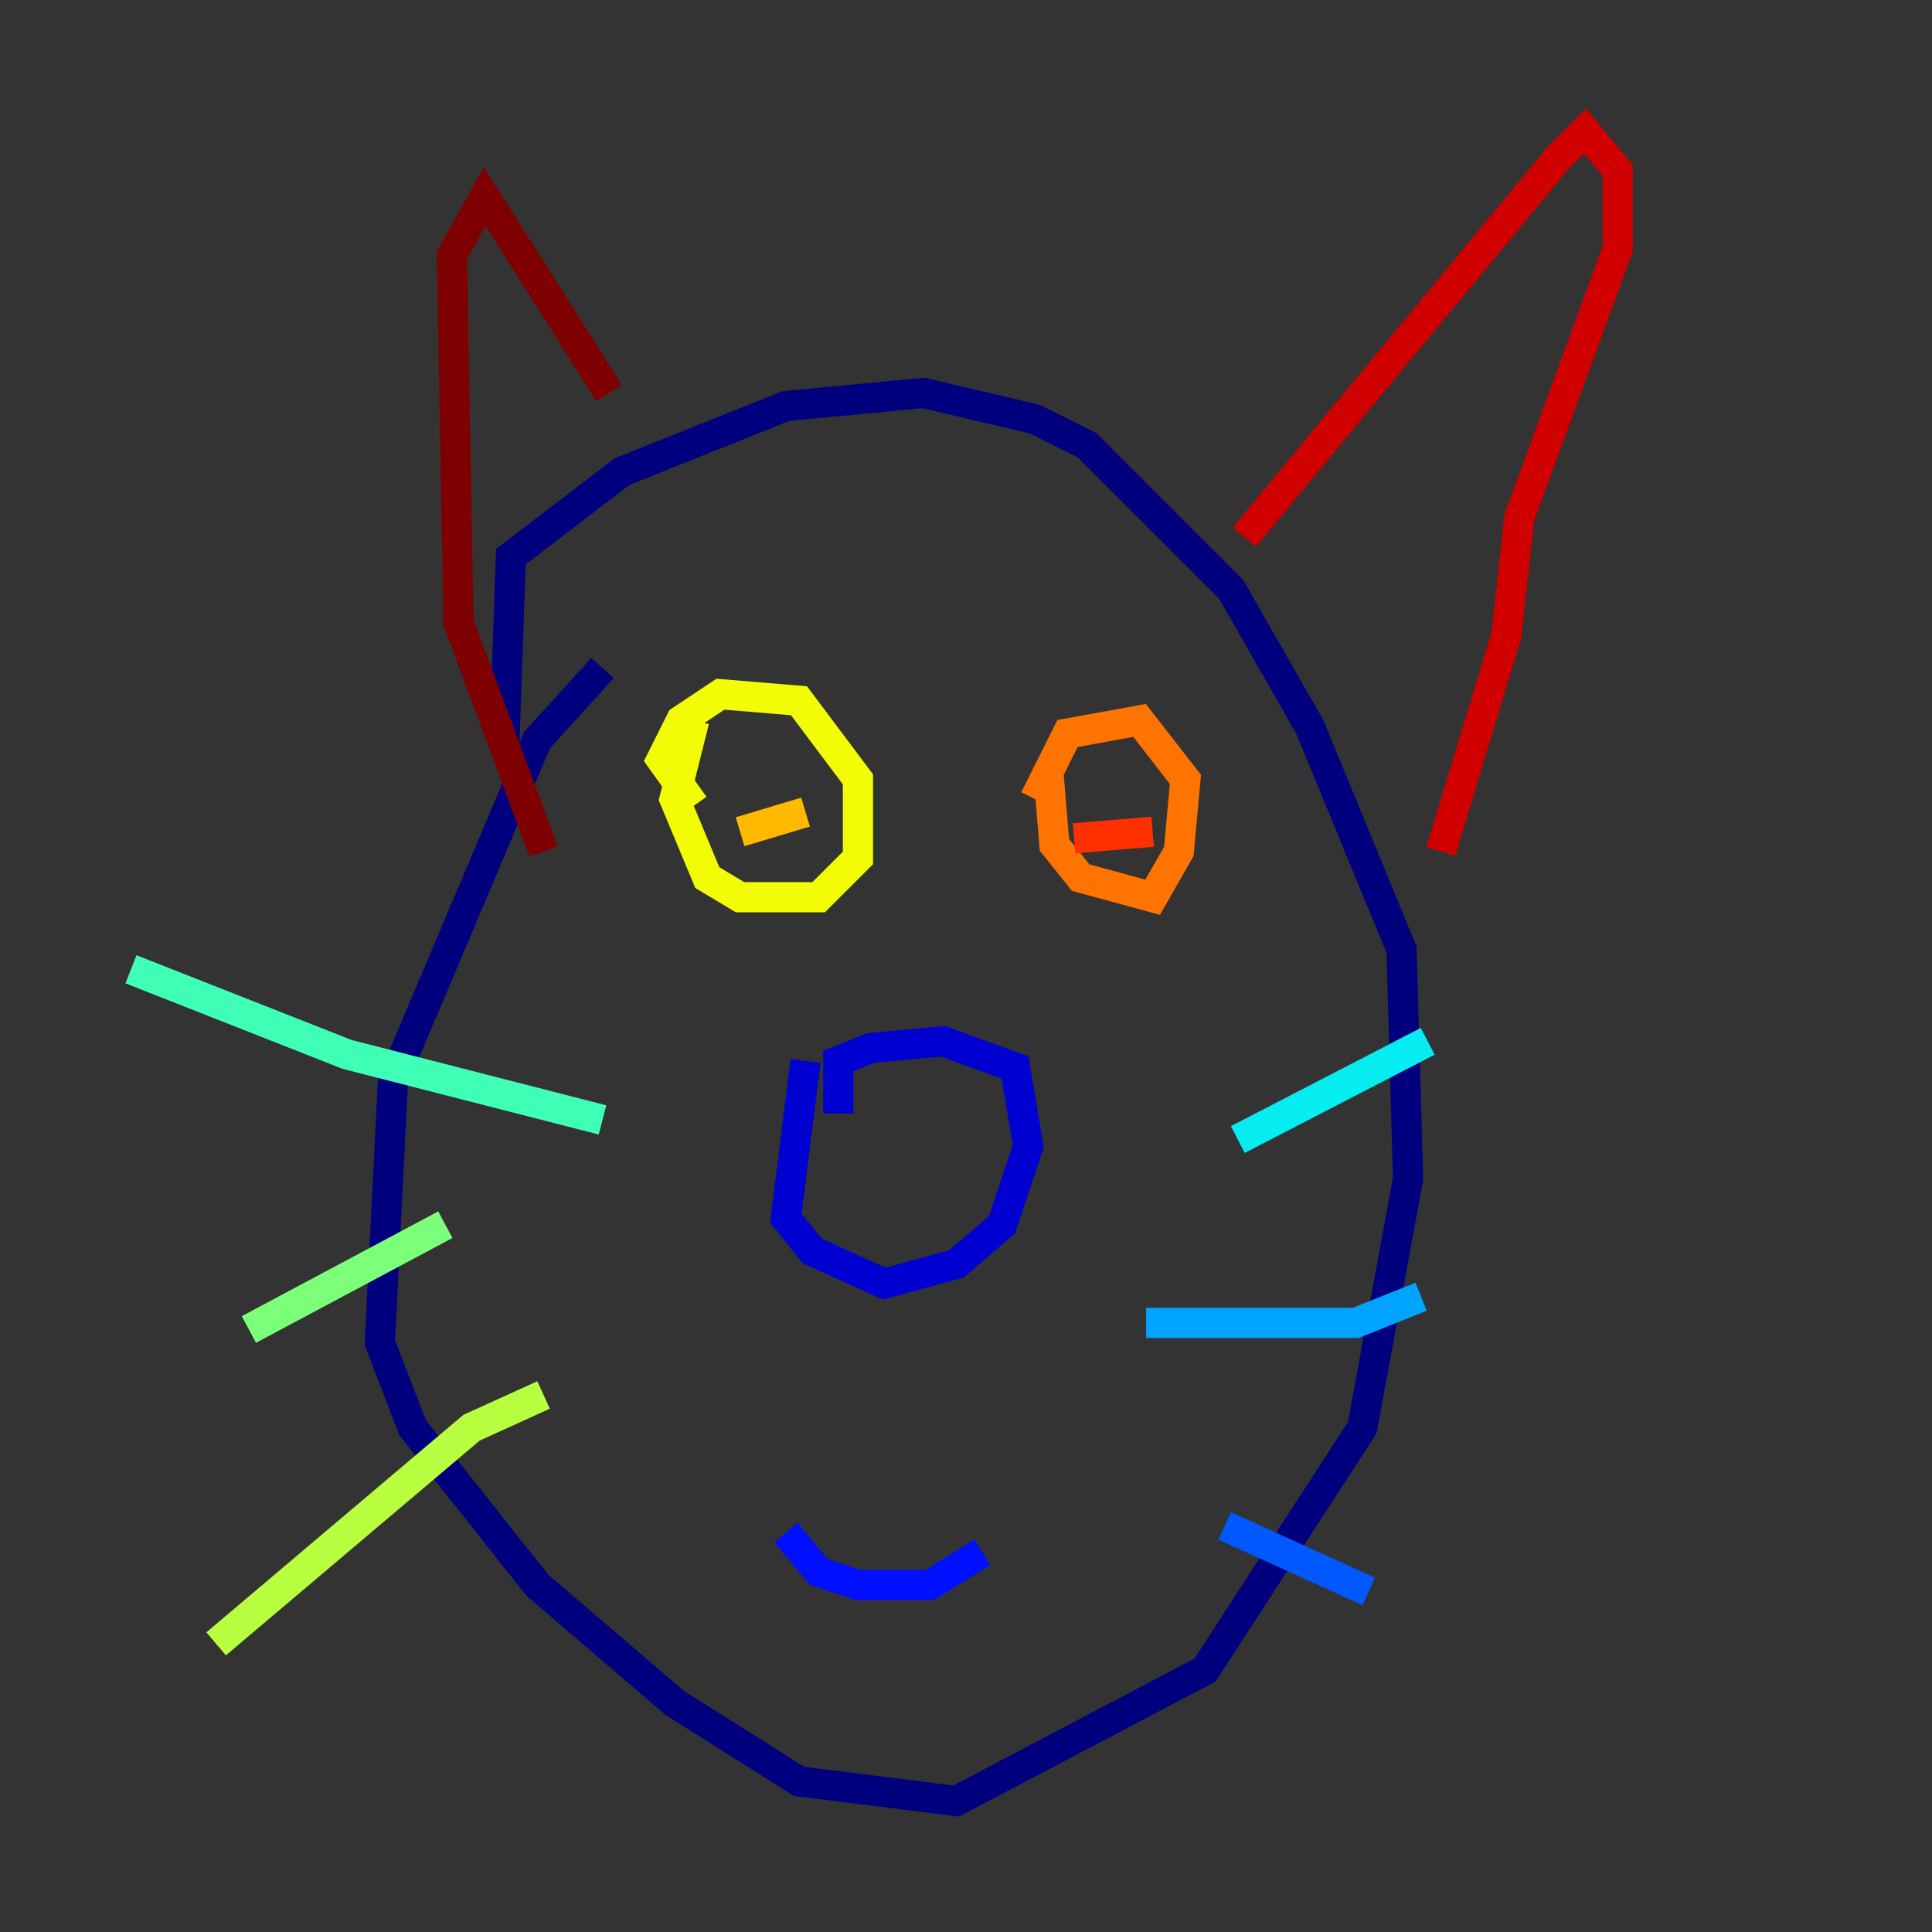<?xml version="1.0" encoding="utf-8" ?>
<svg baseProfile="tiny" height="128" version="1.2" viewBox="0,0,128,128" width="128" xmlns="http://www.w3.org/2000/svg" xmlns:ev="http://www.w3.org/2001/xml-events" xmlns:xlink="http://www.w3.org/1999/xlink"><rect x="0" y="0" width="128" height="128" fill="#333333" stroke="none"/><defs /><polyline fill="none" points="39.919,44.258 35.58,49.031 26.034,71.593 25.166,88.949 27.336,94.59 35.58,105.003 44.691,112.814 52.936,118.02 63.349,119.322 79.837,110.644 90.251,94.59 93.288,78.102 92.854,62.915 86.78,48.163 81.573,39.051 72.027,29.505 68.556,27.77 61.18,26.034 52.068,26.902 41.22,31.241 33.844,36.881 33.41,49.464" stroke="#00007f" stroke-width="2" /><polyline fill="none" points="53.37,70.291 52.068,80.705 53.803,82.875 58.576,85.044 63.349,83.742 66.386,81.139 68.122,75.932 67.254,70.725 62.481,68.99 57.709,69.424 55.539,70.291 55.539,73.763" stroke="#0000d1" stroke-width="2" /><polyline fill="none" points="52.068,101.532 54.237,104.136 56.841,105.003 61.614,105.003 65.085,102.834" stroke="#0010ff" stroke-width="2" /><polyline fill="none" points="81.139,101.098 90.685,105.437" stroke="#0058ff" stroke-width="2" /><polyline fill="none" points="75.932,87.647 89.817,87.647 94.156,85.912" stroke="#00a4ff" stroke-width="2" /><polyline fill="none" points="82.007,75.498 94.59,68.99" stroke="#05ecf1" stroke-width="2" /><polyline fill="none" points="39.919,74.197 22.997,69.858 8.678,64.217" stroke="#3fffb7" stroke-width="2" /><polyline fill="none" points="29.505,81.139 16.488,88.081" stroke="#7cff79" stroke-width="2" /><polyline fill="none" points="36.014,92.42 31.241,94.59 14.319,108.909" stroke="#b7ff3f" stroke-width="2" /><polyline fill="none" points="45.993,47.729 44.691,52.936 46.861,58.142 49.031,59.444 54.237,59.444 56.841,56.841 56.841,51.634 52.936,46.427 47.729,45.993 45.125,47.729 43.824,50.332 45.993,53.37" stroke="#f1fc05" stroke-width="2" /><polyline fill="none" points="49.031,55.105 53.37,53.803" stroke="#ffb900" stroke-width="2" /><polyline fill="none" points="69.424,50.766 69.858,55.973 71.593,58.142 76.366,59.444 78.102,56.407 78.536,51.634 75.498,47.729 70.725,48.597 68.556,52.936" stroke="#ff7300" stroke-width="2" /><polyline fill="none" points="71.159,55.539 76.366,55.105" stroke="#ff3000" stroke-width="2" /><polyline fill="none" points="82.441,35.58 103.268,10.414 105.003,8.678 107.173,11.281 107.173,16.488 100.664,34.278 99.797,42.088 95.458,56.407" stroke="#d10000" stroke-width="2" /><polyline fill="none" points="40.352,26.034 32.108,13.017 29.939,16.922 30.373,41.22 36.014,56.407" stroke="#7f0000" stroke-width="2" /></svg>